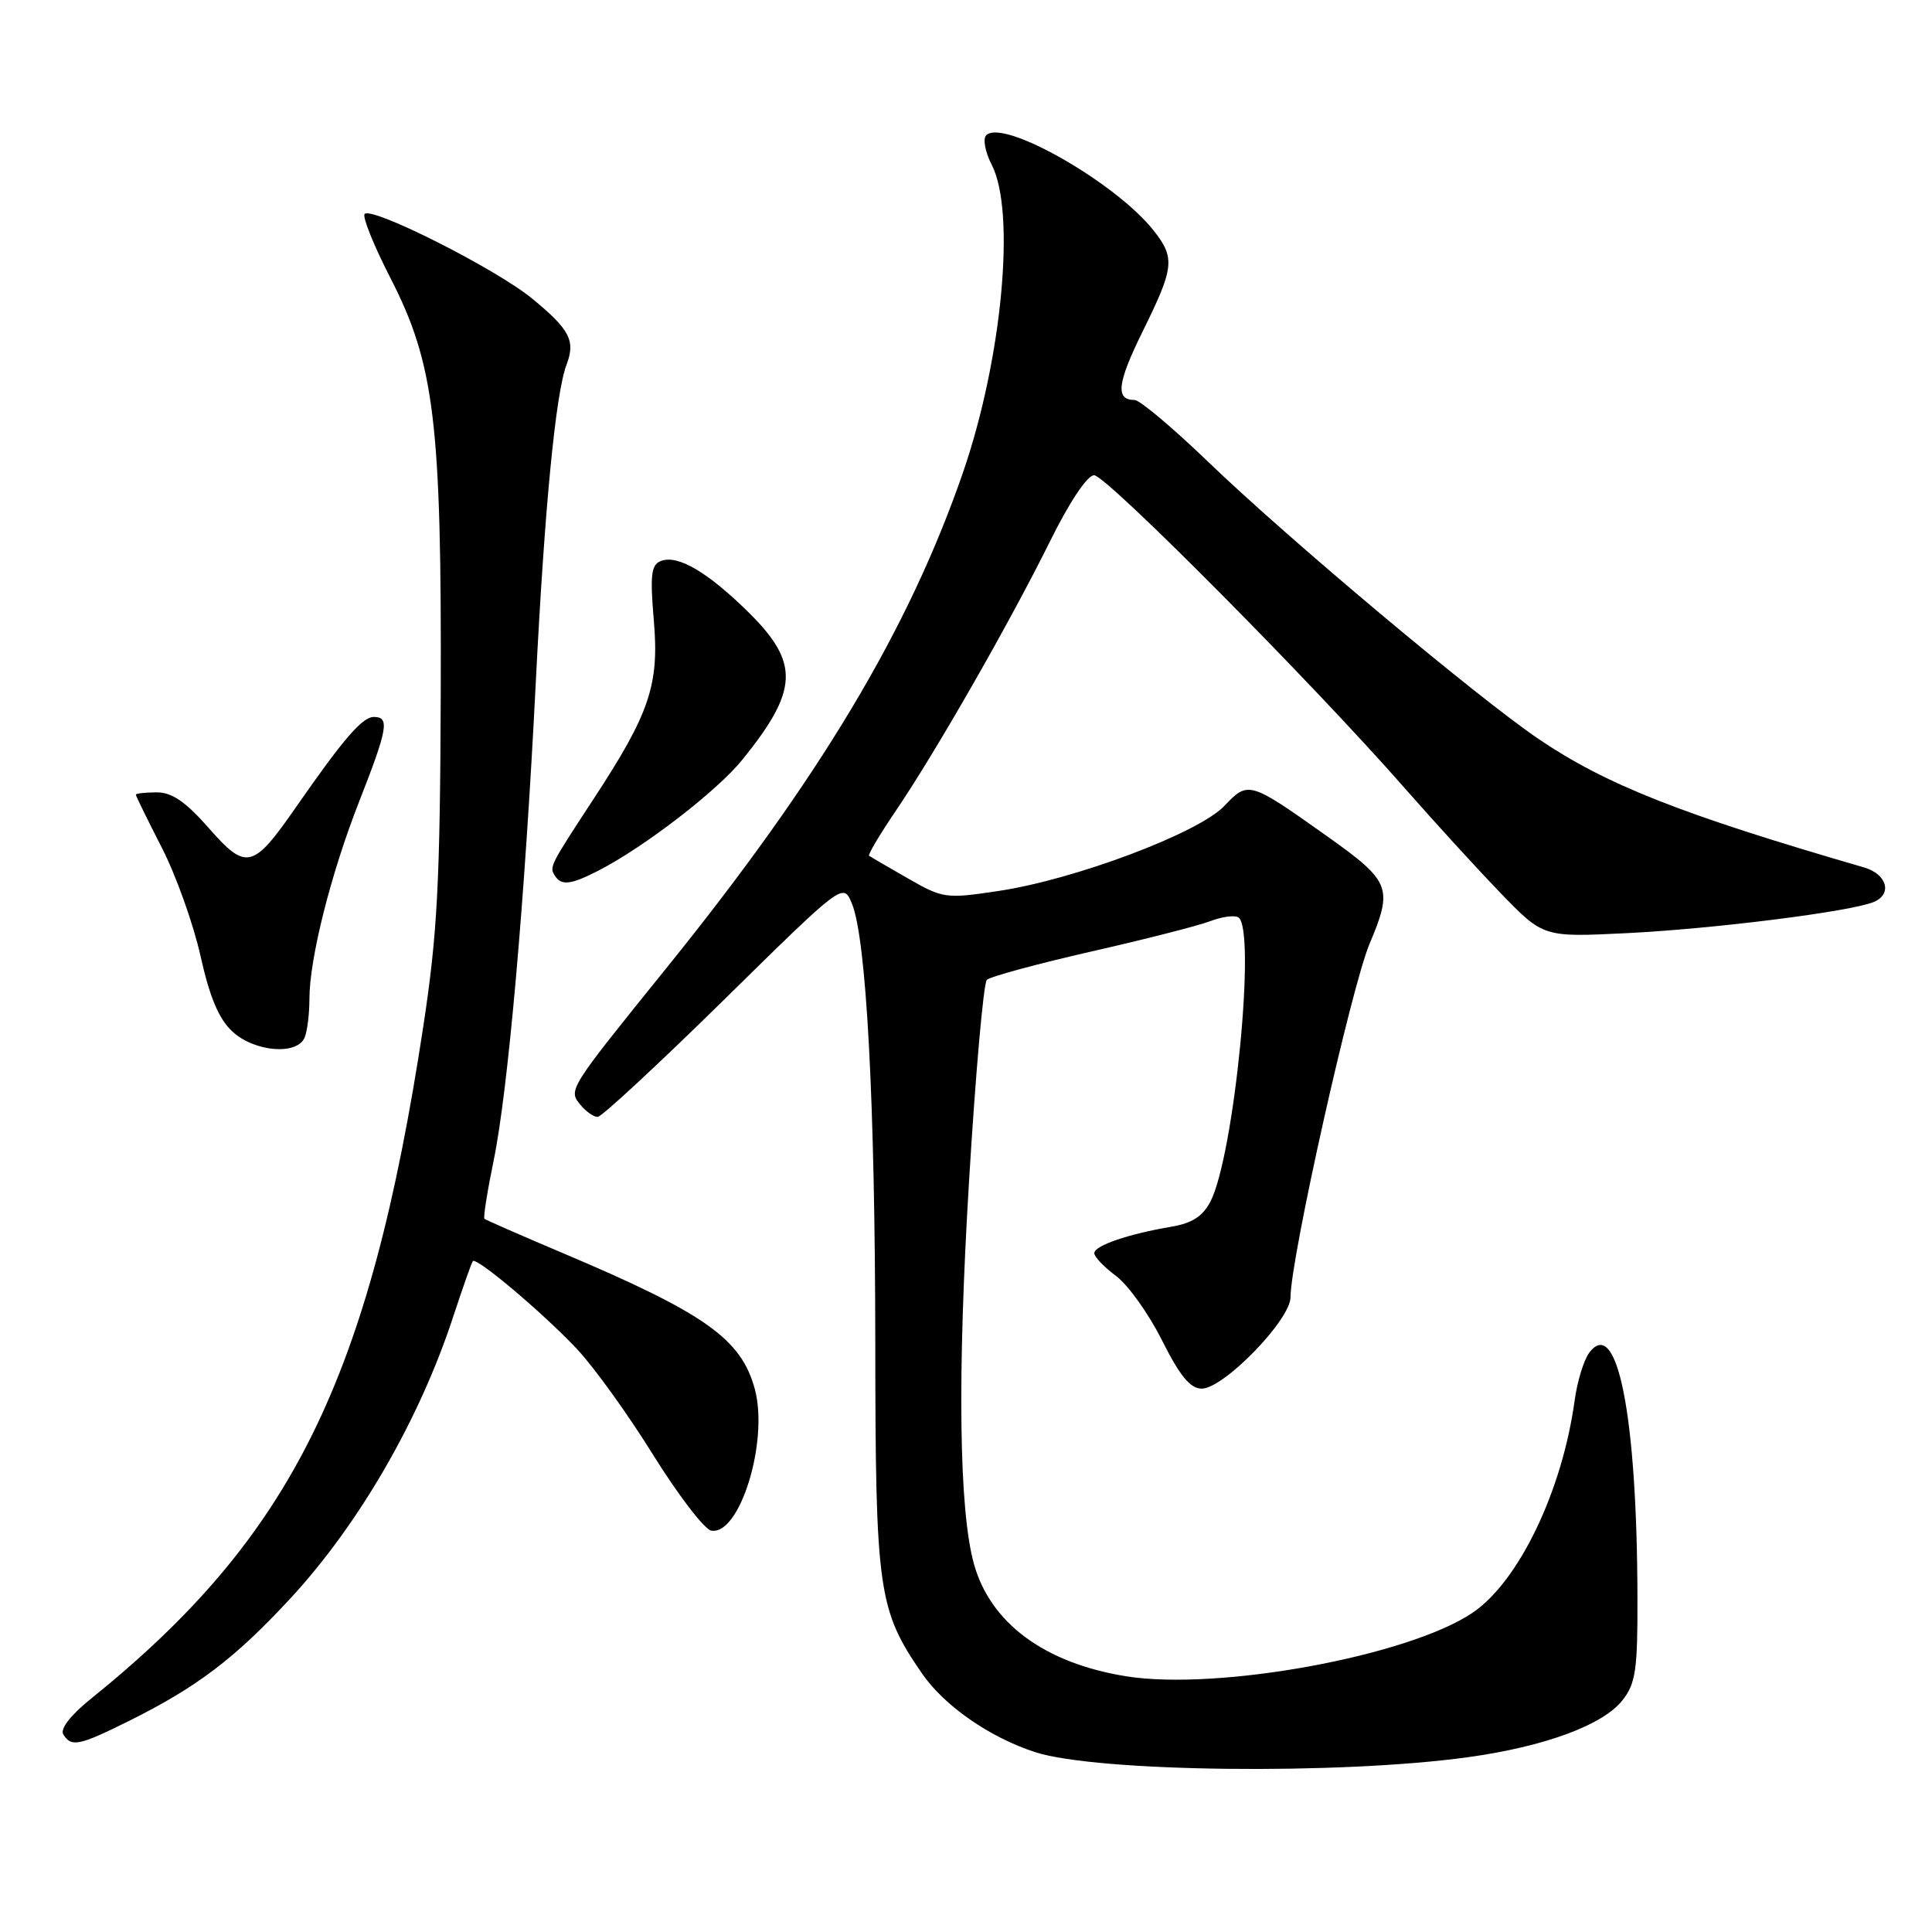 <?xml version="1.0" encoding="UTF-8" standalone="no"?>
<!DOCTYPE svg PUBLIC "-//W3C//DTD SVG 1.1//EN" "http://www.w3.org/Graphics/SVG/1.1/DTD/svg11.dtd" >
<svg xmlns="http://www.w3.org/2000/svg" xmlns:xlink="http://www.w3.org/1999/xlink" version="1.1" viewBox="0 0 256 256">
 <g >
 <path fill="currentColor"
d=" M 194.50 232.84 C 204.65 231.44 212.39 228.59 214.98 225.30 C 216.74 223.07 217.00 221.28 216.97 211.62 C 216.92 187.56 214.29 174.26 210.57 179.26 C 209.86 180.22 208.99 183.06 208.65 185.56 C 207.00 197.60 201.22 209.61 195.09 213.72 C 186.55 219.46 161.35 224.07 149.18 222.11 C 138.40 220.37 131.22 215.06 129.05 207.22 C 127.07 200.09 126.84 182.32 128.40 156.57 C 129.26 142.30 130.32 130.28 130.76 129.84 C 131.19 129.41 137.39 127.73 144.52 126.10 C 151.66 124.48 158.78 122.66 160.33 122.07 C 161.89 121.47 163.58 121.24 164.08 121.55 C 166.49 123.04 163.54 153.10 160.39 159.21 C 159.38 161.16 157.96 162.08 155.25 162.54 C 149.55 163.50 145.00 165.05 145.00 166.05 C 145.00 166.54 146.30 167.90 147.88 169.07 C 149.46 170.24 152.21 174.08 153.97 177.60 C 156.35 182.34 157.72 184.00 159.24 184.00 C 162.14 184.00 171.00 174.89 171.00 171.89 C 171.01 166.75 179.04 130.85 181.47 125.07 C 184.61 117.61 184.29 116.80 175.77 110.75 C 165.55 103.50 165.40 103.45 162.23 106.79 C 158.84 110.37 142.46 116.54 132.30 118.06 C 125.32 119.11 124.94 119.05 120.30 116.39 C 117.66 114.88 115.35 113.53 115.16 113.40 C 114.97 113.26 116.60 110.53 118.77 107.33 C 124.06 99.52 133.79 82.51 139.12 71.75 C 141.70 66.53 144.06 62.99 144.97 62.97 C 146.56 62.94 173.98 90.56 186.19 104.50 C 190.05 108.90 195.74 115.13 198.85 118.35 C 204.50 124.19 204.50 124.19 215.50 123.65 C 227.19 123.07 245.31 120.78 248.30 119.51 C 250.78 118.46 250.03 115.82 247.00 114.94 C 222.71 107.89 212.79 103.97 203.83 97.89 C 195.59 92.29 170.60 71.33 160.02 61.13 C 155.37 56.66 151.02 53.00 150.34 53.00 C 147.76 53.00 148.02 50.78 151.45 43.83 C 155.59 35.43 155.72 34.19 152.89 30.58 C 147.88 24.21 132.92 15.68 130.68 17.92 C 130.21 18.39 130.54 20.15 131.41 21.84 C 134.62 28.04 132.79 47.56 127.60 62.61 C 120.42 83.40 108.61 103.13 88.29 128.29 C 75.26 144.43 75.27 144.42 76.93 146.42 C 77.65 147.29 78.67 148.00 79.19 148.00 C 79.71 148.00 87.25 141.01 95.94 132.47 C 111.73 116.94 111.73 116.94 112.88 119.72 C 114.80 124.39 115.95 145.98 115.98 177.72 C 116.00 210.84 116.35 213.28 122.16 221.73 C 125.11 226.03 131.15 230.22 137.17 232.17 C 145.34 234.81 177.49 235.19 194.50 232.84 Z  M 17.04 228.06 C 26.08 223.57 31.10 219.77 38.44 211.84 C 47.54 202.01 55.56 188.16 60.04 174.50 C 61.31 170.65 62.48 167.32 62.65 167.11 C 63.11 166.51 71.95 173.97 76.47 178.77 C 78.68 181.12 83.22 187.42 86.54 192.77 C 89.87 198.12 93.33 202.63 94.23 202.81 C 98.01 203.53 101.88 190.99 100.02 184.07 C 98.22 177.40 93.44 174.02 74.50 166.01 C 69.00 163.68 64.36 161.65 64.19 161.49 C 64.02 161.34 64.57 157.86 65.41 153.78 C 67.32 144.53 69.54 119.33 70.99 90.50 C 72.16 67.25 73.62 52.13 75.07 48.32 C 76.28 45.14 75.50 43.65 70.47 39.53 C 65.71 35.63 49.32 27.35 48.32 28.35 C 47.98 28.69 49.51 32.50 51.72 36.81 C 57.59 48.25 58.52 55.98 58.40 92.00 C 58.31 117.02 57.96 123.70 56.09 136.00 C 48.96 182.83 38.70 203.60 12.08 225.07 C 9.35 227.26 7.94 229.09 8.39 229.82 C 9.45 231.53 10.45 231.33 17.04 228.06 Z  M 40.39 137.42 C 40.73 136.55 41.00 134.27 41.00 132.37 C 41.00 127.02 43.84 115.76 47.60 106.18 C 51.39 96.52 51.65 95.00 49.54 95.00 C 48.01 95.00 45.51 97.90 39.25 106.91 C 33.51 115.18 32.64 115.39 27.68 109.74 C 24.59 106.22 22.78 104.99 20.75 104.99 C 19.24 105.00 18.00 105.13 18.00 105.30 C 18.00 105.46 19.54 108.61 21.43 112.30 C 23.32 115.98 25.63 122.45 26.57 126.68 C 27.79 132.15 29.00 135.02 30.79 136.68 C 33.75 139.42 39.46 139.86 40.39 137.42 Z  M 79.30 115.36 C 85.37 112.24 95.03 104.80 98.38 100.65 C 105.80 91.47 105.96 87.85 99.25 81.20 C 93.81 75.82 89.82 73.47 87.58 74.33 C 86.28 74.83 86.12 76.16 86.64 82.28 C 87.36 90.75 86.08 94.53 78.67 105.84 C 72.86 114.71 72.79 114.85 73.50 116.00 C 74.36 117.39 75.60 117.26 79.30 115.36 Z "/>
</g>
</svg>